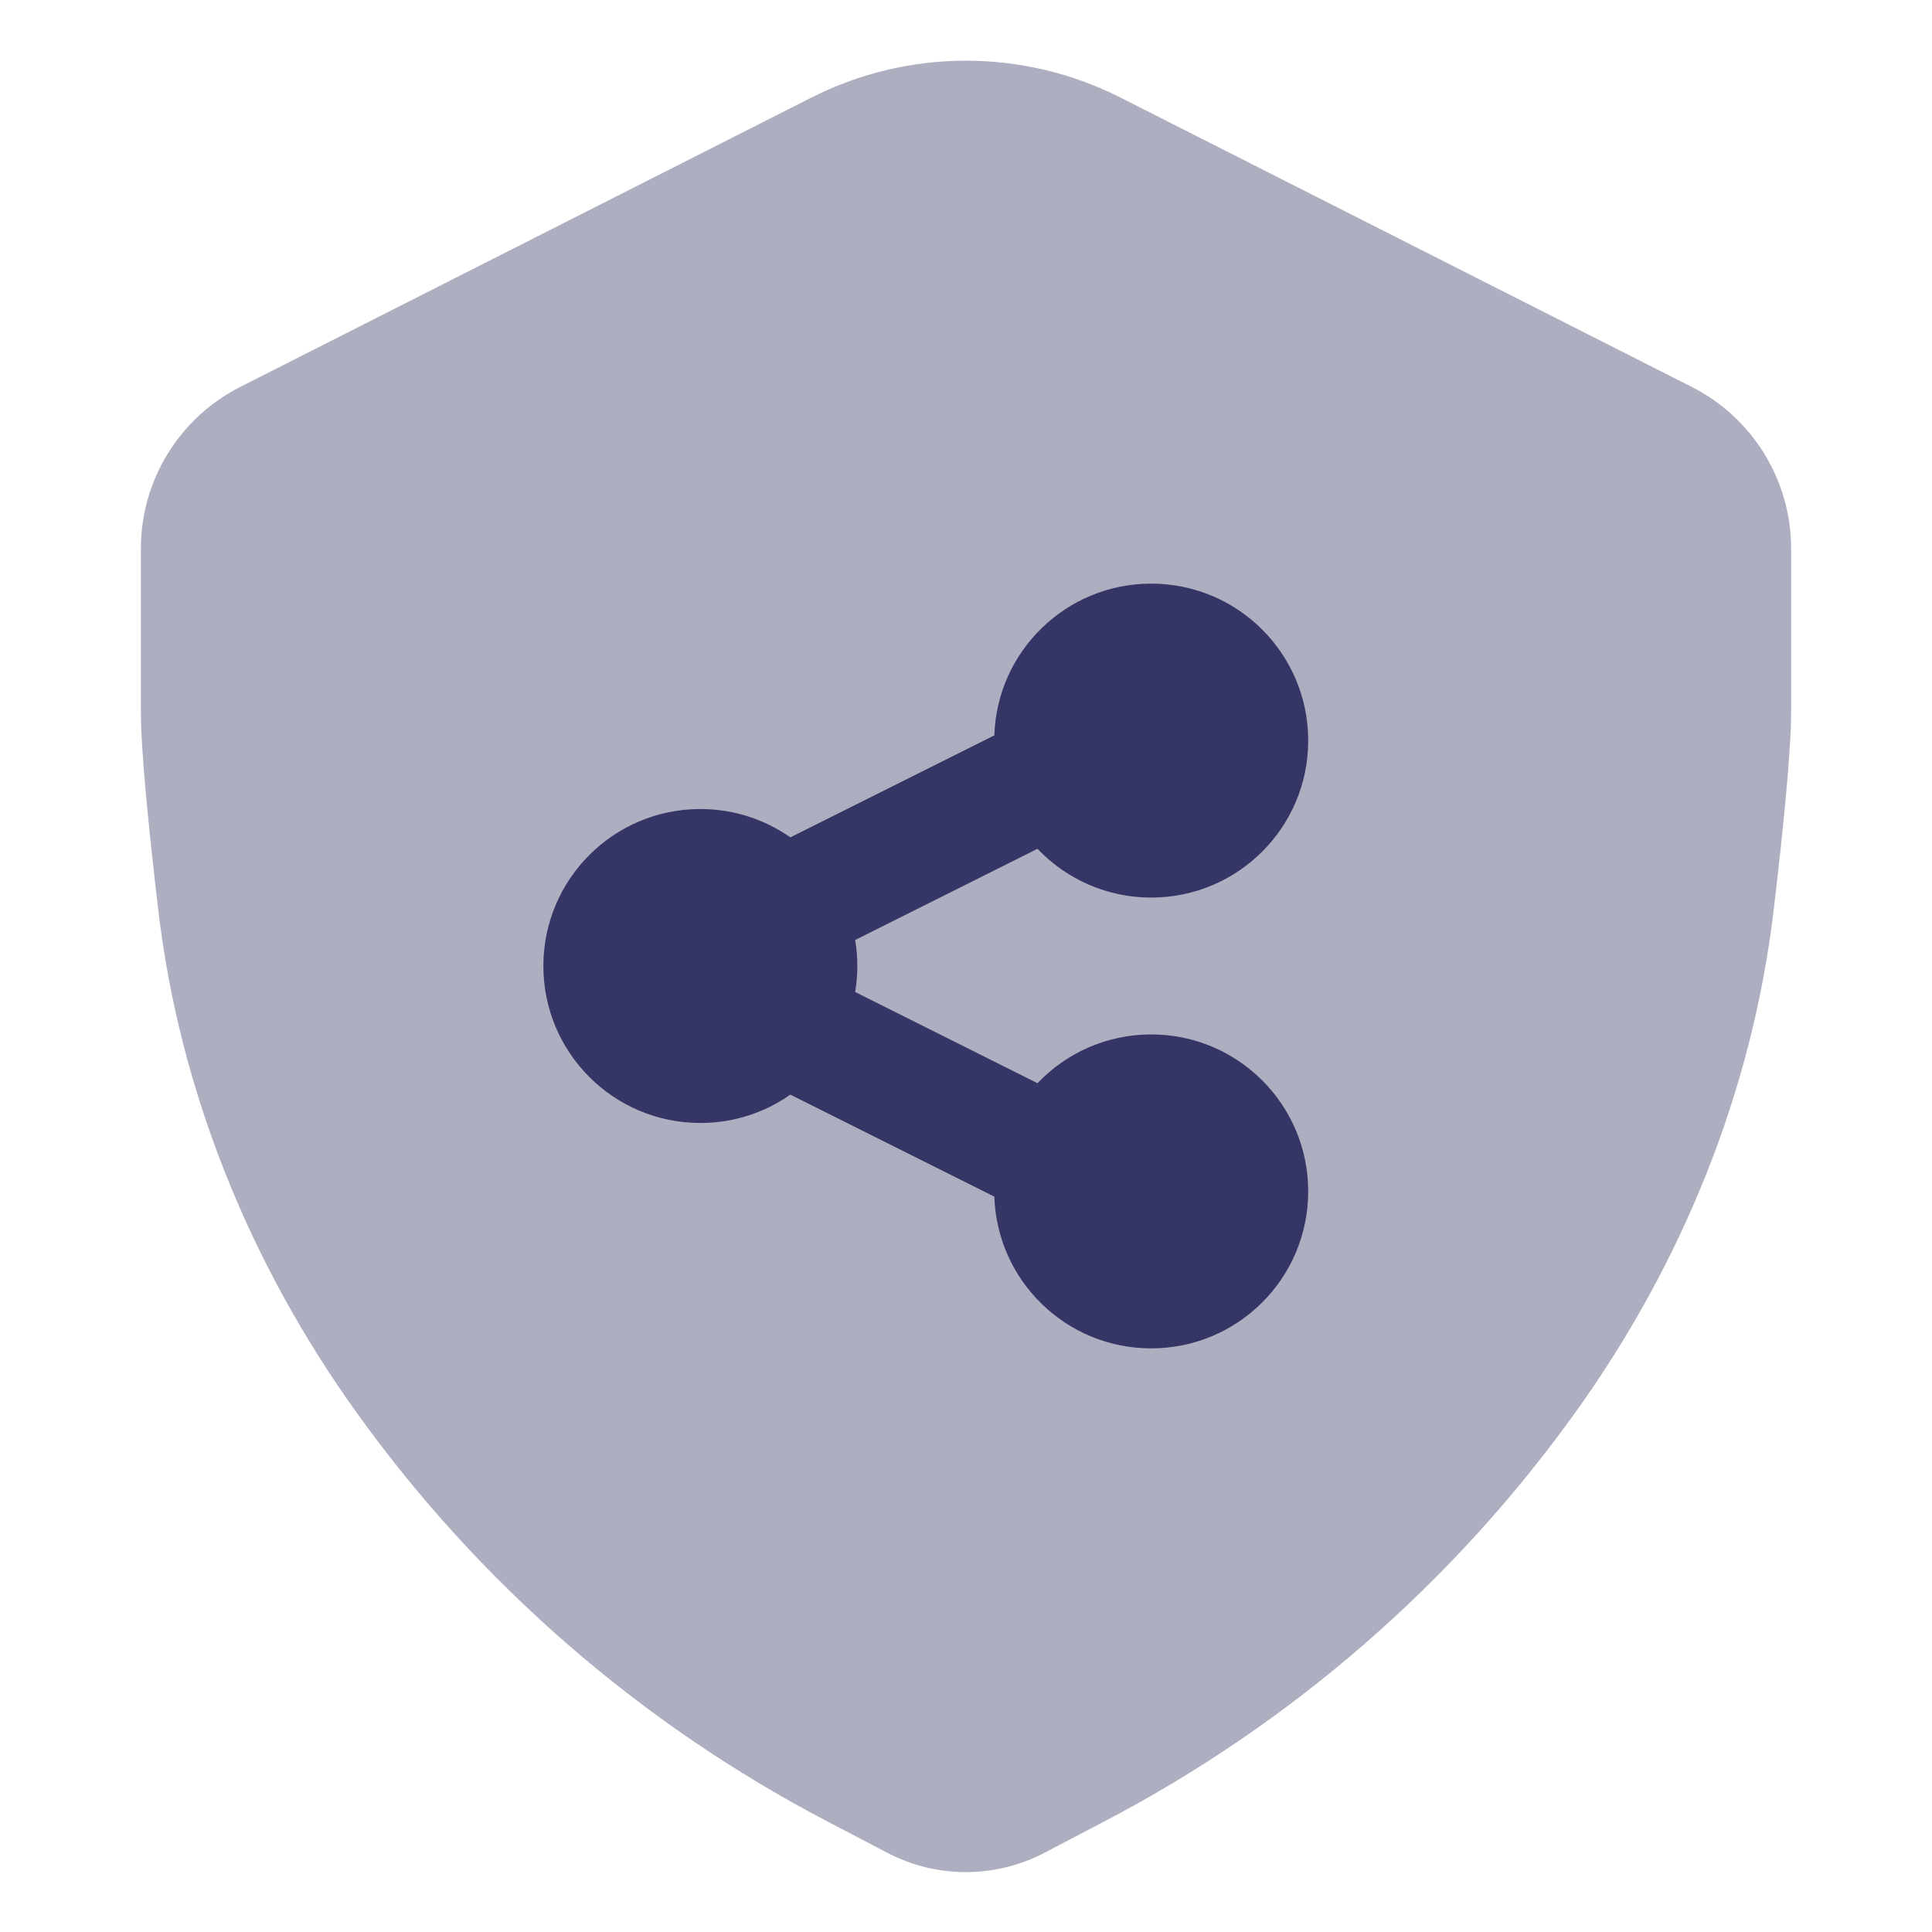 <svg width="24" height="24" viewBox="0 0 24 24" fill="none" xmlns="http://www.w3.org/2000/svg">
<path opacity="0.4" d="M13.919 1.212C12.712 0.601 11.285 0.601 10.078 1.213L2.983 4.807C2.227 5.191 1.75 5.967 1.75 6.814V8.839C1.75 9.342 1.852 10.331 1.966 11.304C2.233 13.566 3.107 15.7 4.422 17.537C5.947 19.667 7.951 21.41 10.273 22.624L11.022 23.016C11.633 23.336 12.363 23.336 12.975 23.016L13.725 22.623C16.045 21.409 18.048 19.669 19.573 17.541C20.892 15.702 21.767 13.564 22.034 11.298C22.149 10.327 22.25 9.341 22.25 8.839V6.815C22.25 5.967 21.773 5.191 21.017 4.807L13.919 1.212Z" fill="#353566"/>
<path d="M14.301 7.25C13.245 7.25 12.386 8.088 12.352 9.135L9.818 10.402C9.501 10.18 9.116 10.05 8.7 10.05C7.623 10.05 6.75 10.923 6.75 12C6.75 13.077 7.623 13.95 8.7 13.95C9.116 13.95 9.502 13.82 9.818 13.598L12.352 14.865C12.386 15.912 13.245 16.75 14.301 16.75C15.378 16.75 16.251 15.877 16.251 14.8C16.251 13.723 15.378 12.85 14.301 12.85C13.745 12.85 13.243 13.083 12.888 13.456L10.623 12.323C10.641 12.218 10.65 12.11 10.65 12C10.65 11.89 10.641 11.782 10.623 11.677L12.888 10.544C13.243 10.917 13.745 11.15 14.301 11.15C15.378 11.15 16.251 10.277 16.251 9.2C16.251 8.123 15.378 7.25 14.301 7.25Z" fill="#353566"/>
</svg>
